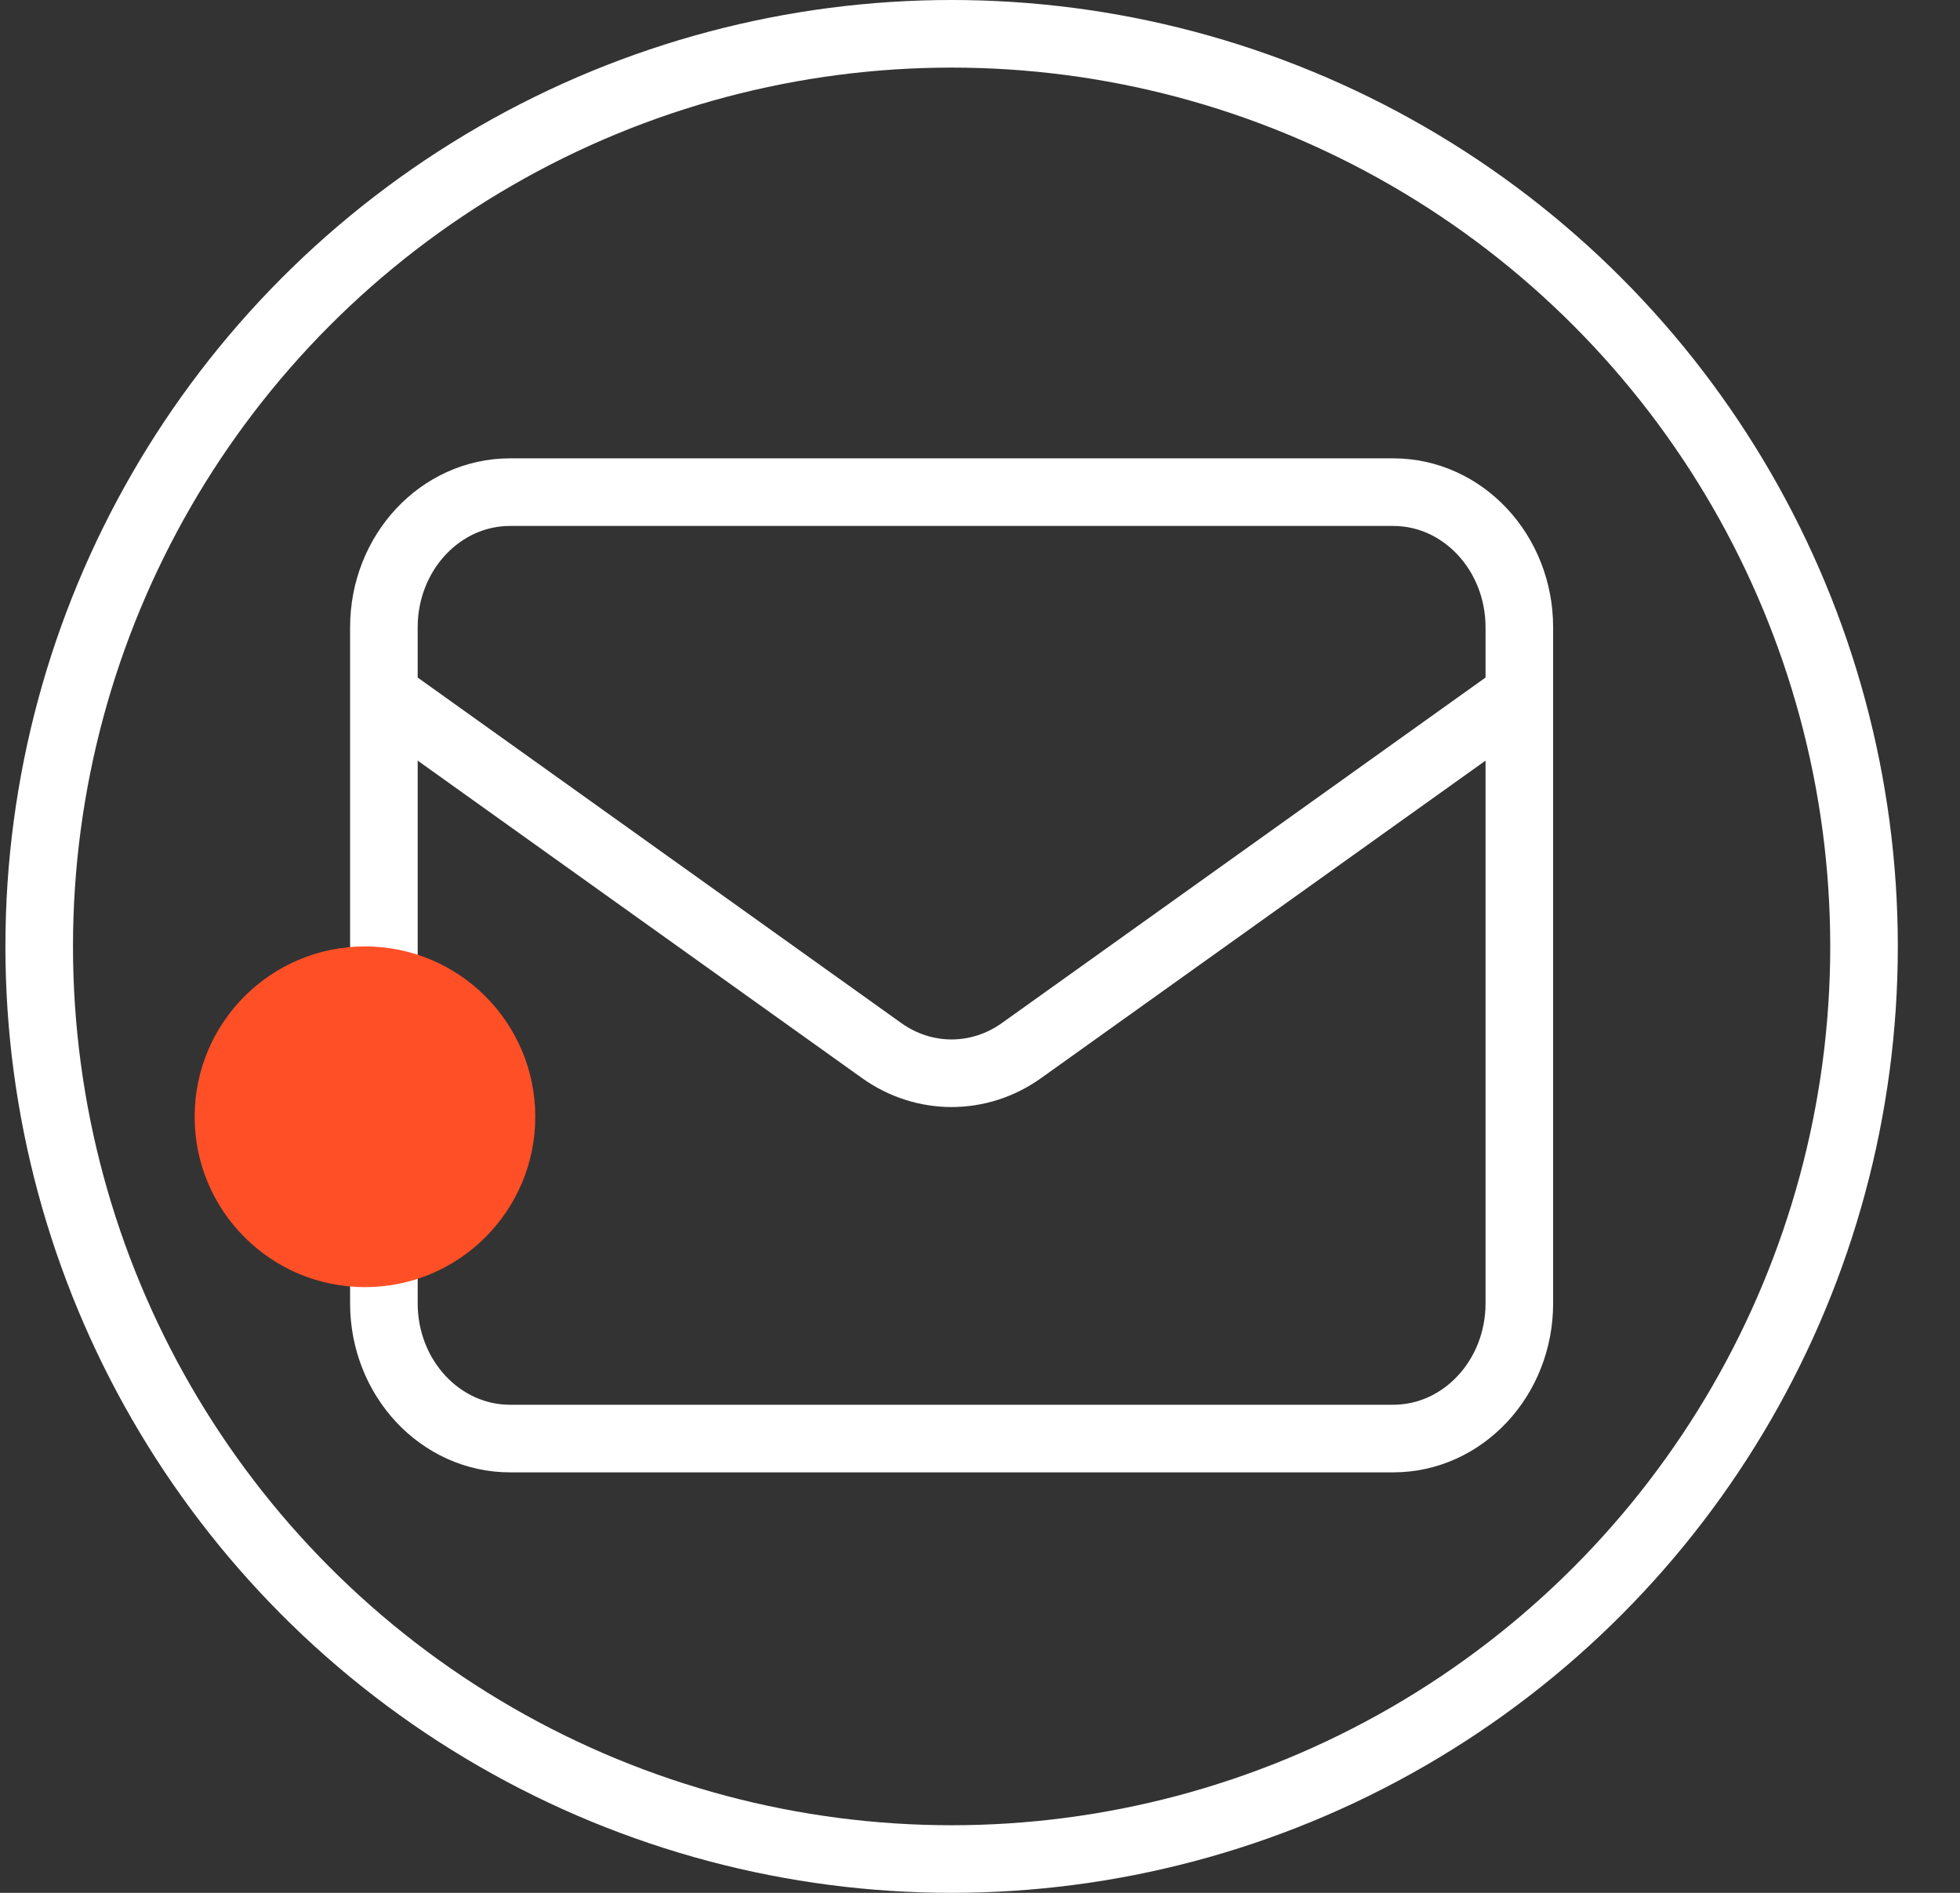 <svg width="29" height="28" viewBox="0 0 29 28" fill="none" xmlns="http://www.w3.org/2000/svg">
<rect x="0" y="0" width="29" height="28" fill="#333333" stroke="none"/>
<circle cx="14.08" cy="14" r="13.5" stroke="white"/>
<path d="M5.68 10.28L13.044 15.54C13.671 15.988 14.488 15.988 15.115 15.54L22.48 10.28M7.547 21.28H20.613C21.644 21.28 22.48 20.385 22.48 19.28V9.28C22.48 8.175 21.644 7.28 20.613 7.28H7.547C6.516 7.28 5.68 8.175 5.68 9.28V19.28C5.68 20.385 6.516 21.28 7.547 21.28Z" stroke="white" stroke-linecap="round" stroke-linejoin="round"/>
<circle cx="5.4" cy="16.52" r="2.52" fill="#FF4F26"/>
</svg>

